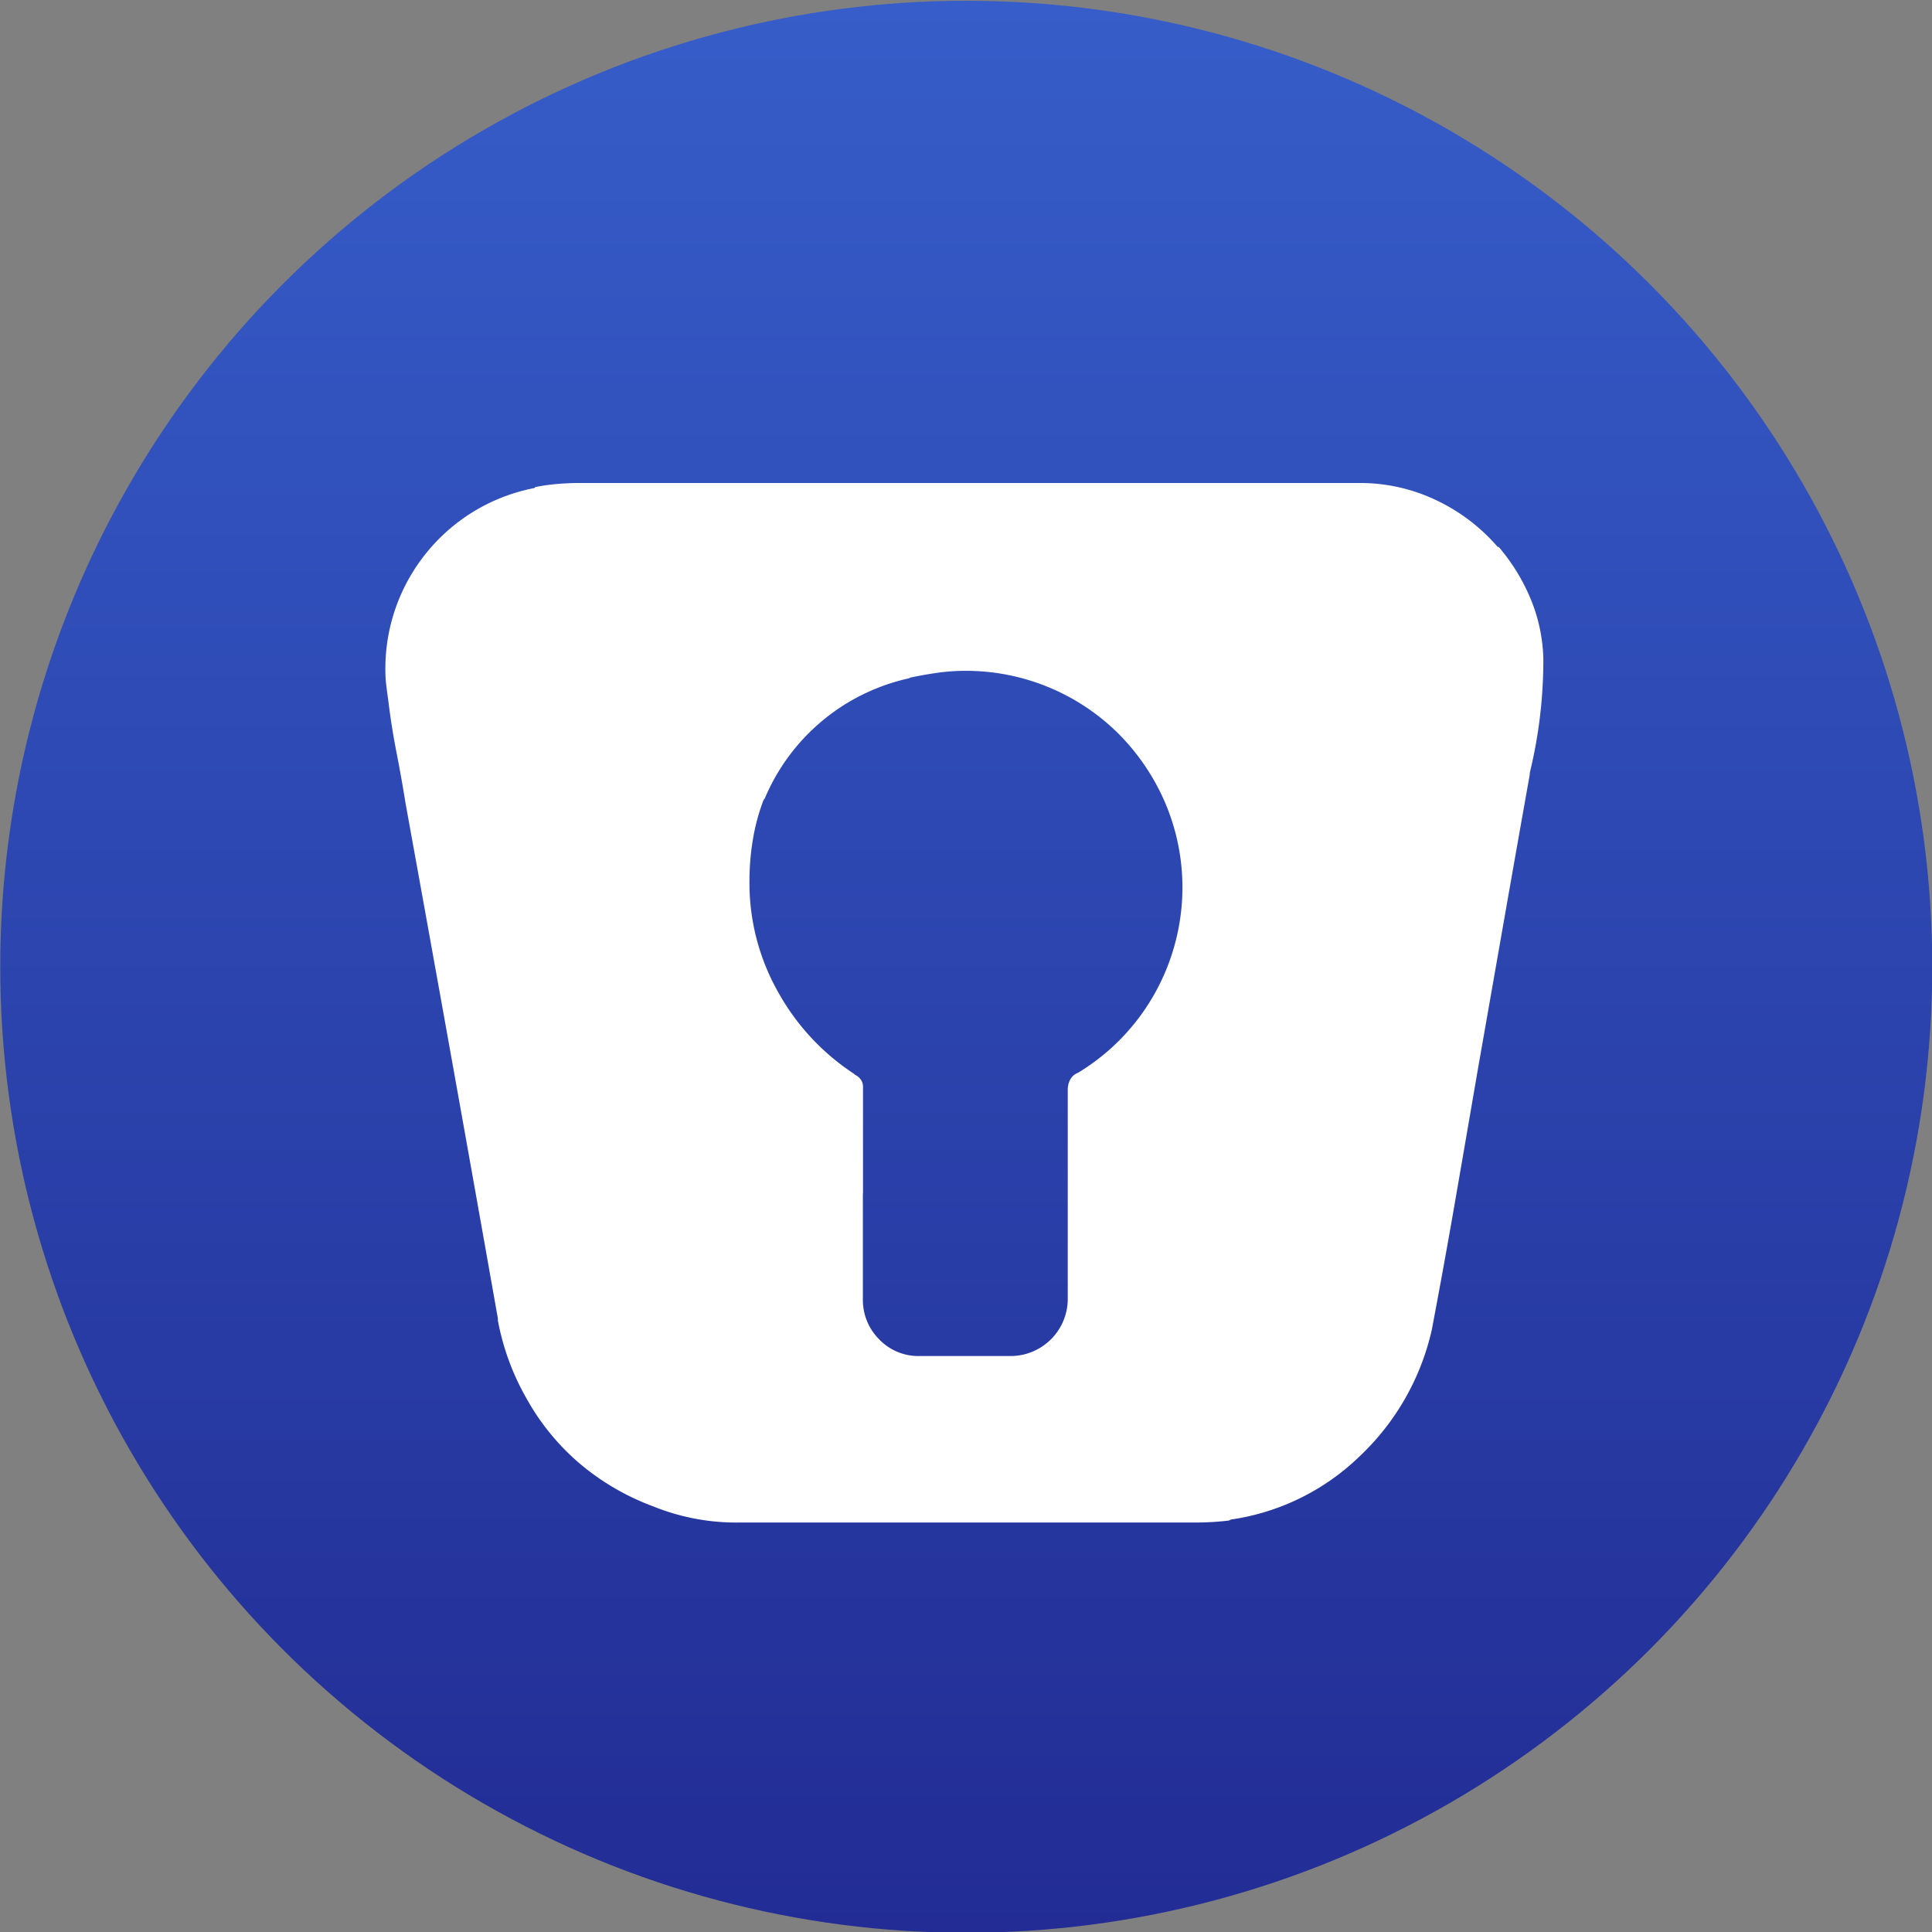 <svg xmlns="http://www.w3.org/2000/svg" viewBox="0 0 1024 1024" style="enable-background:new 0 0 1024 1024" xml:space="preserve" height="1em" width="1em">
  <rect x="0" y="0" width="1024" height="1024" fill="#808080" stroke="none"/>
  <linearGradient id="a" gradientUnits="userSpaceOnUse" x1=".406" y1="513.864" x2="1024.406" y2="513.864" gradientTransform="rotate(90 513 513)">
    <stop offset="0" style="stop-color:#365dc9"/>
    <stop offset="1" style="stop-color:#222c94"/>
  </linearGradient>
  <circle cx="512.14" cy="512.41" r="512" style="fill:url(#a)"/>
  <path d="M1038.42 744.04h208.53a93.684 93.684 0 0 1 41.11 9.15 98.598 98.598 0 0 1 32.52 24.75h.53c6.91 8.06 12.53 17.14 16.66 26.91a88.36 88.36 0 0 1 6.99 32.29v.53a252.14 252.14 0 0 1-7.52 61.34l.53-1.62c-4.66 26.19-9.32 52.55-13.97 79.09l-13.97 79.63c-3.94 22.98-7.88 45.85-11.82 68.61-3.94 22.75-8.06 45.45-12.36 68.09a132.052 132.052 0 0 1-38.15 67 123.29 123.29 0 0 1-68.28 33.61l-1.08.53c-2.87.36-5.92.63-9.13.81-3.22.18-6.44.27-9.67.26H917.99c-15.47.13-30.81-2.8-45.15-8.62a130.203 130.203 0 0 1-38.42-22.31 124.555 124.555 0 0 1-28.22-34.17c-7.54-13-12.8-27.2-15.55-41.97v-1.07a62759.44 62759.44 0 0 0-48.9-272.82c-1.43-8.97-3.04-18.03-4.83-27.18-1.79-9.14-3.23-18.2-4.31-27.18-.35-2.51-.72-5.2-1.07-8.06-.37-3.03-.55-6.09-.53-9.15-.01-46.73 33.12-86.89 79-95.78l.53-.53c3.82-.75 7.68-1.29 11.56-1.62 4.12-.35 8.33-.53 12.63-.53h203.7l-.01.01zm-54.32 376.65v55.96a29.457 29.457 0 0 0 8.62 21.25c5.6 5.85 13.4 9.07 21.5 8.86h48.37c16.59-.11 30-13.55 30.1-30.14v-110.81c-.04-1.97.42-3.92 1.35-5.65a7.748 7.748 0 0 1 4.06-3.5c48.85-29.58 68.55-90.57 46.22-143.13a117.777 117.777 0 0 0-24.71-36.59 114.752 114.752 0 0 0-81.15-33.35c-5.04 0-10.06.36-15.05 1.07-5.02.72-10.03 1.62-15.05 2.7h1.07c-34.74 7.35-63.67 31.28-77.39 64.03l-.53.53c-2.57 6.69-4.46 13.61-5.64 20.68-1.26 7.37-1.88 14.83-1.88 22.31-.21 20.74 5.08 41.16 15.32 59.19a123.298 123.298 0 0 0 40.04 43.05l.53.53c1.3.6 2.41 1.53 3.22 2.7.73 1.12 1.1 2.43 1.07 3.77v56.49l-.07.05z" style="fill:#fff" transform="translate(-526.758 -488.04)"/>
</svg>
